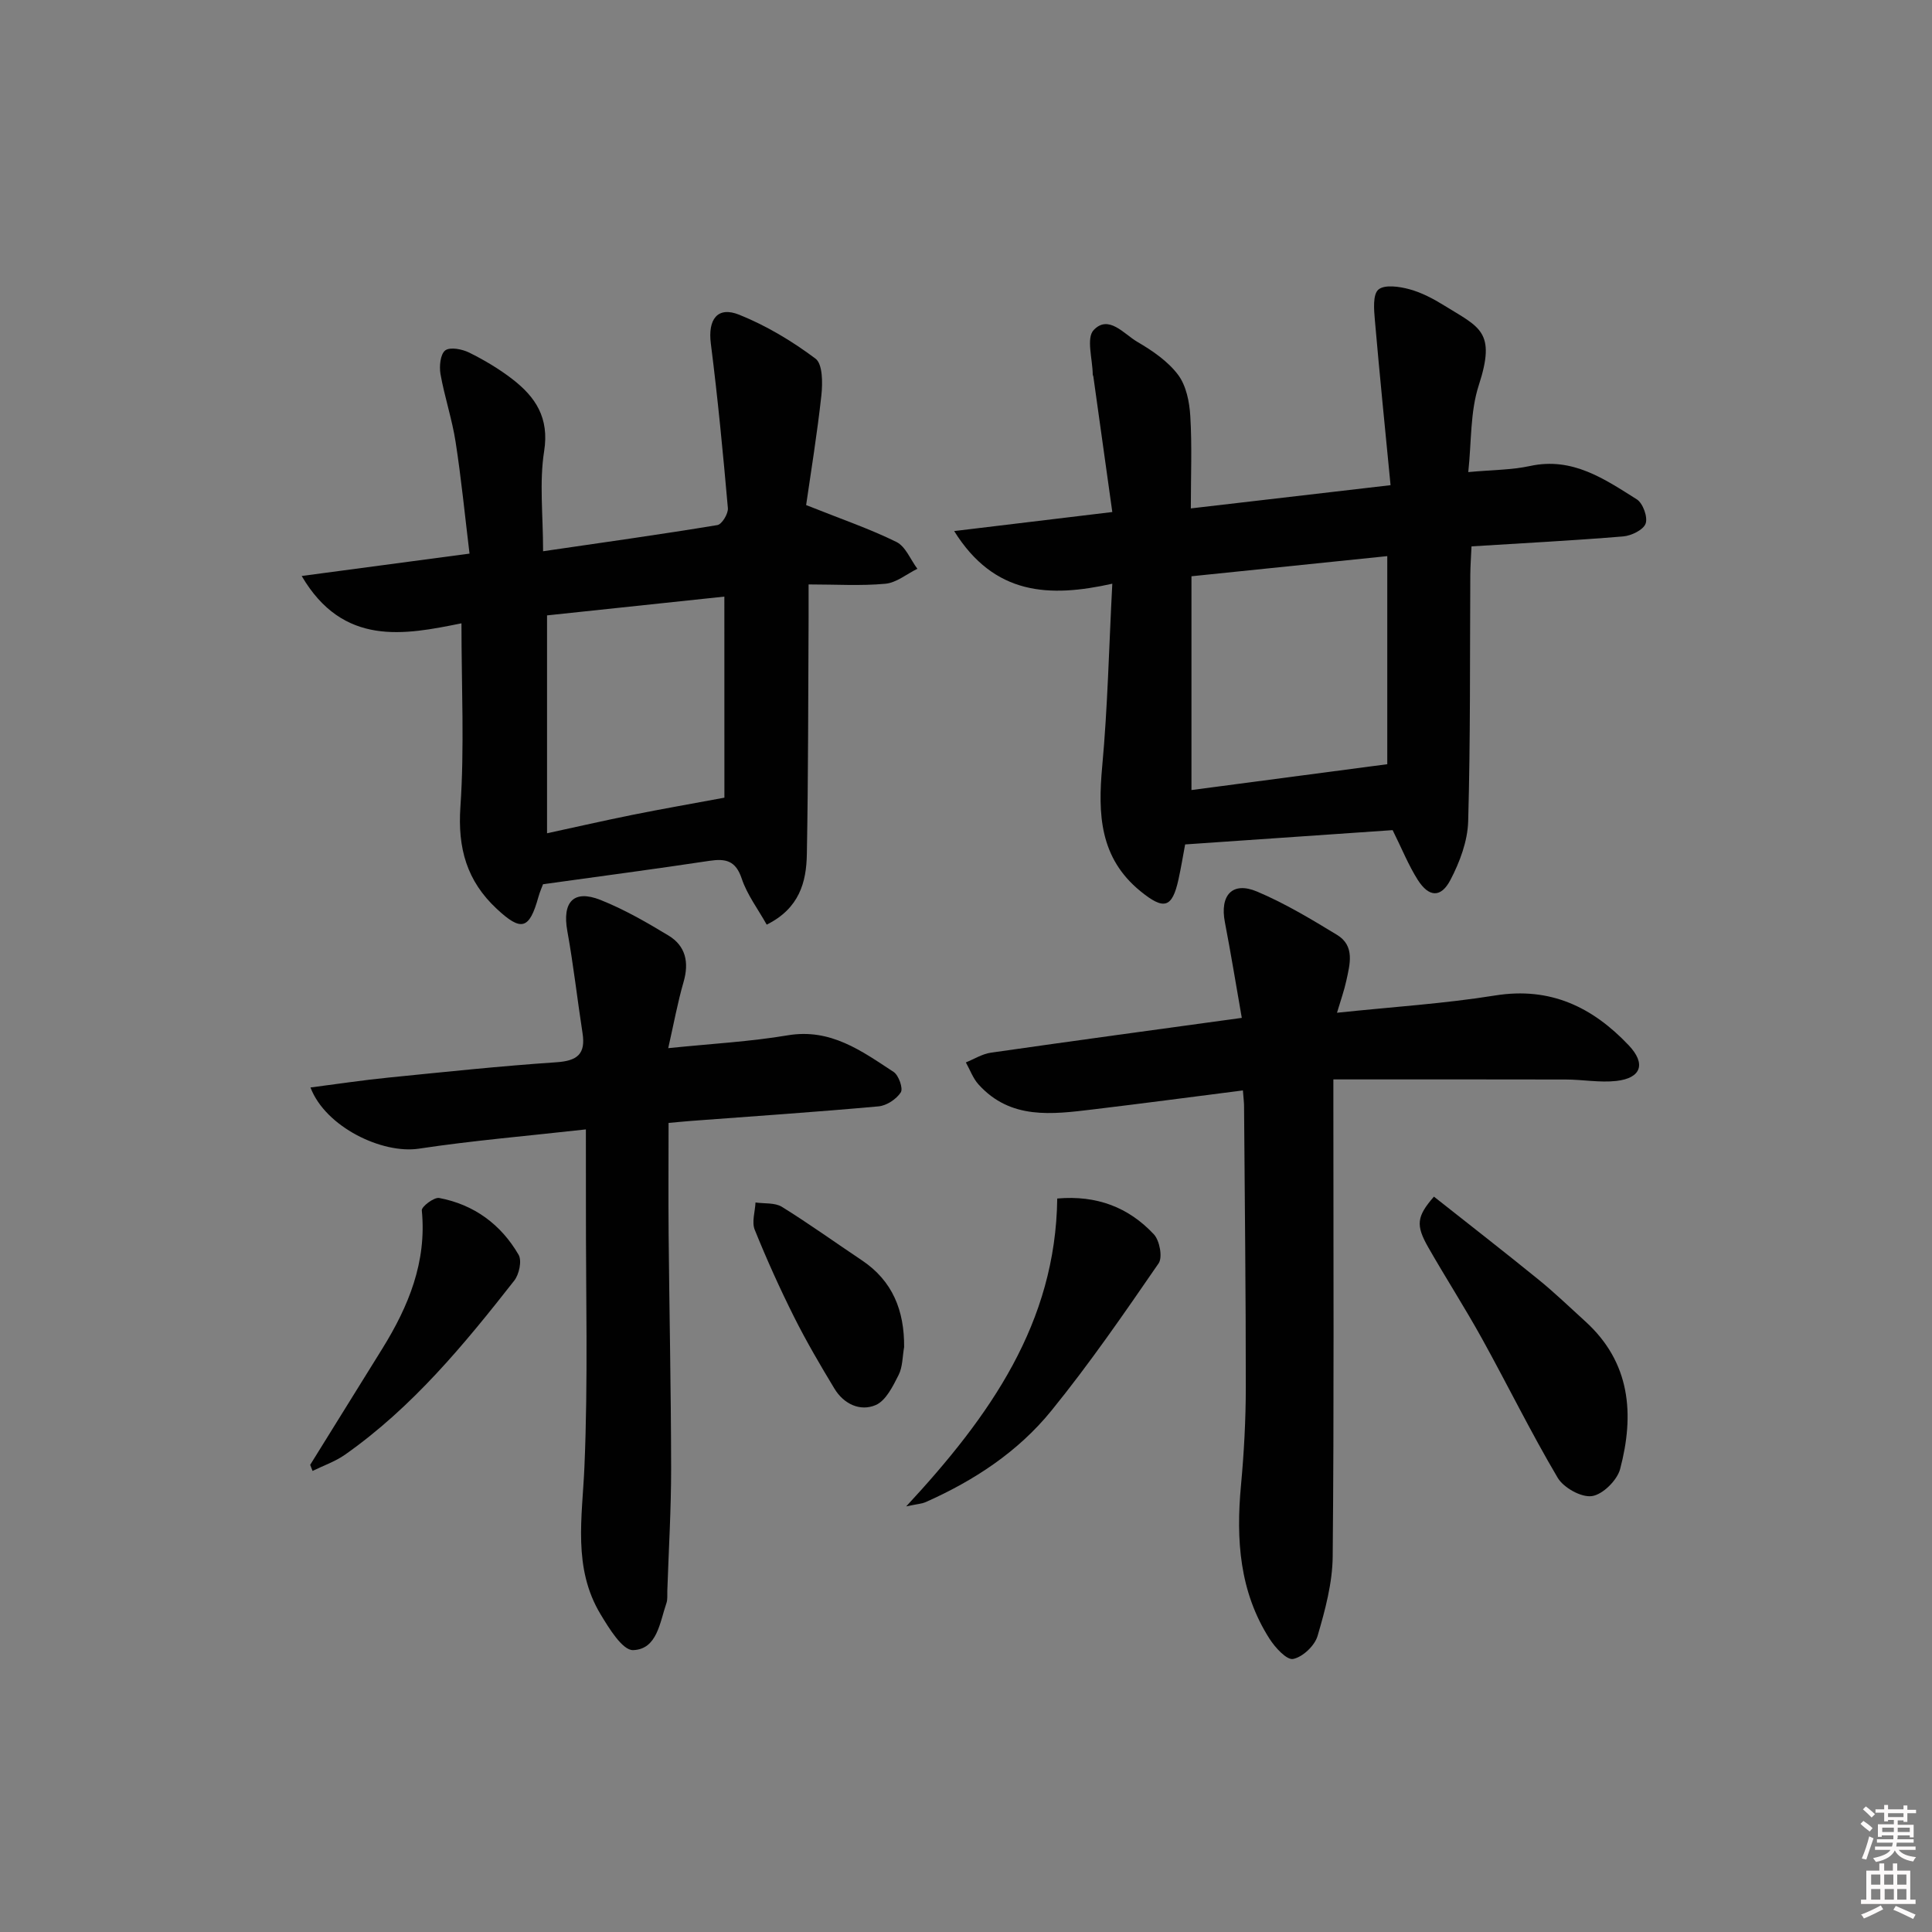 <svg enable-background="new 0 0 400 400" viewBox="0 0 400 400" xmlns="http://www.w3.org/2000/svg"><rect x="0" y="0" width="400" height="400" fill="#808080" stroke="none"/><path d="m385.2 377.6.6-.6c.6.4 1.3.9 1.9 1.5l-.6.7c-.8-.6-1.4-1.1-1.9-1.6zm.3 7.1c.6-1.4 1.1-2.9 1.5-4.5.3.1.6.3.9.4-.5 1.4-1 2.9-1.5 4.4l-.9-.2zm.2-10.1.6-.6c.7.5 1.3 1.1 1.9 1.6l-.7.7c-.6-.6-1.2-1.2-1.8-1.7zm8.4-.8h.8v.9h1.8v.7h-1.8v1.8h-.8v-.3h-1.2v.9h3.3v2.6h-.8v-.4h-2.5c0 .3 0 .6-.1.8h3.4v.7h-3.5c0 .3-.1.6-.1.8h4v.7h-3.5c.7.9 1.9 1.3 3.6 1.5-.2.2-.4.5-.6.9-1.9-.3-3.2-1.1-3.8-2.3-.5 1.1-1.8 2-3.9 2.4-.2-.3-.4-.5-.6-.8 1.9-.4 3.1-.9 3.6-1.7h-3.2v-.7h3.5c.1-.2.1-.5.2-.8h-3.3v-.7h3.4c0-.2 0-.5 0-.8h-2.4v.3h-.8v-2.6h3.3v-.9h-1.2v.3h-.8v-1.8h-1.8v-.7h1.8v-.9h.8v.9h3.2zm-4.4 5.5h2.4c0-.3 0-.6 0-.9h-2.4zm1.2-3.1h3.2v-.8h-3.2zm4.4 2.2h-2.4v.9h2.5v-.9z" fill="#fcfafa"/><path d="m389.2 385.8h.9v1.5h1.8v-1.5h.9v1.5h2.7v6h1.1v.9h-11.3v-.9h1.1v-6h2.7v-1.5zm.2 8.7.5.8c-1.2.6-2.5 1.3-4 1.9-.2-.3-.3-.6-.6-.8 1.6-.6 3-1.3 4.1-1.9zm-2-4.3h1.9v-2.1h-1.9zm0 3.1h1.9v-2.2h-1.9zm2.7-3.1h1.9v-2.1h-1.9zm.1 3.1h1.9v-2.2h-1.9zm2.3 1.3c1.4.6 2.7 1.2 4.1 1.8l-.5.9c-1.5-.7-2.8-1.4-4.1-1.9zm2.2-6.5h-1.9v2.1h1.9zm-1.9 5.2h1.9v-2.2h-1.9z" fill="#fcfafa"/><g fill="#010101"><path d="m288.33 171.87c-14.33.99-28.55 1.96-42.96 2.96-.44 2.35-.84 4.8-1.37 7.21-1.31 5.99-3.02 6.44-7.9 2.46-8.43-6.88-8.81-15.94-7.9-25.83 1.13-12.21 1.39-24.5 2.09-37.82-12.99 2.89-24.42 2.45-32.74-10.9 11.24-1.35 21.49-2.58 32.74-3.94-1.32-9.46-2.62-18.74-3.92-28.03-.02-.16-.13-.32-.13-.48-.04-3.14-1.37-7.5.18-9.15 3.09-3.29 6.27.8 9.04 2.42 3.12 1.82 6.33 4.01 8.45 6.83 1.69 2.25 2.36 5.64 2.53 8.58.37 6.09.11 12.21.11 19.08 13.51-1.57 26.79-3.12 41.35-4.81-1.12-11.57-2.27-22.88-3.25-34.2-.19-2.15-.45-5.28.73-6.29 1.27-1.09 4.34-.64 6.41-.08 2.52.68 4.96 1.97 7.2 3.36 7.36 4.56 10.81 5.35 7.17 16.54-1.79 5.5-1.49 11.69-2.17 17.96 4.93-.46 8.96-.43 12.79-1.26 8.77-1.91 15.41 2.69 22.11 6.91 1.26.8 2.3 3.68 1.82 5.01-.47 1.31-2.96 2.52-4.65 2.66-10.26.85-20.55 1.38-31.4 2.06-.09 2.12-.24 4.04-.25 5.96-.1 16.99.04 33.99-.44 50.97-.12 4.11-1.74 8.44-3.68 12.14-1.96 3.75-4.46 3.58-6.75-.01-1.94-3.06-3.3-6.48-5.21-10.31zm-41.65-52.56v44.26c13.58-1.79 26.66-3.52 40.54-5.35 0-14.13 0-28.45 0-43.08-13.58 1.4-27.04 2.79-40.54 4.17z"/><path d="m167.41 121c0 3 .01 4.95 0 6.9-.09 16.32-.06 32.64-.36 48.96-.1 5.75-1.53 11.2-8.31 14.58-1.82-3.25-4.06-6.2-5.17-9.52-1.25-3.76-3.33-4.2-6.72-3.69-11.31 1.71-22.66 3.2-34.42 4.84-.2.54-.66 1.57-.96 2.64-1.88 6.76-3.55 7.19-8.63 2.45-6.19-5.76-8.1-12.54-7.52-21.08.85-12.39.22-24.88.22-38.03-11.78 2.39-24.48 4.88-33.08-9.8 11.61-1.55 22.68-3.02 34.75-4.63-.95-7.8-1.7-15.49-2.88-23.11-.73-4.73-2.29-9.33-3.13-14.05-.28-1.61-.04-4.13.98-4.91 1-.76 3.5-.27 4.96.45 3.11 1.54 6.16 3.35 8.91 5.47 4.82 3.71 7.7 8.02 6.61 14.93-1.02 6.44-.22 13.17-.22 20.73 12.58-1.84 24.36-3.48 36.09-5.42.93-.15 2.27-2.36 2.17-3.5-1-11.38-2.09-22.75-3.53-34.08-.63-4.97 1.34-7.79 5.87-5.97 5.6 2.25 10.96 5.46 15.8 9.09 1.5 1.12 1.49 5.05 1.22 7.58-.89 8.13-2.22 16.22-3.16 22.74 7.36 2.93 13.21 4.93 18.7 7.64 1.89.93 2.91 3.65 4.33 5.55-2.2 1.08-4.34 2.89-6.62 3.1-5.07.47-10.21.14-15.9.14zm-17.44 2.52c-12.13 1.29-24.4 2.59-36.71 3.89v45.11c6.08-1.32 11.88-2.64 17.72-3.82 5.91-1.19 11.85-2.22 19-3.55-.01-13-.01-27.14-.01-41.63z"/><path d="m257.33 225.76c-10.65 1.36-20.83 2.71-31.01 3.93-8.49 1.02-17.1 2.18-23.73-5.17-1.15-1.27-1.76-3.03-2.62-4.56 1.72-.69 3.38-1.75 5.16-2.01 17.06-2.45 34.14-4.76 51.97-7.21-1.2-6.88-2.26-13.36-3.5-19.81-1.08-5.59 1.55-8.5 6.66-6.34 5.76 2.43 11.19 5.7 16.55 8.96 3.76 2.28 2.67 6.08 1.93 9.5-.44 2.03-1.15 4.01-1.93 6.63 11.43-1.21 22.18-1.88 32.76-3.58 11.42-1.83 20.16 2.42 27.64 10.32 3.62 3.82 2.6 6.8-2.58 7.38-3.42.38-6.95-.29-10.43-.3-15.79-.04-31.57-.02-48.14-.02v6.27c0 30.83.15 61.65-.14 92.48-.05 5.52-1.56 11.12-3.13 16.47-.59 2.02-3.07 4.37-5.06 4.77-1.32.27-3.73-2.36-4.89-4.18-6.23-9.74-6.95-20.55-5.91-31.74.63-6.78 1-13.61 1-20.42.01-19.32-.22-38.65-.36-57.97.01-.83-.11-1.65-.24-3.4z"/><path d="m121.3 233.83c-12.23 1.37-23.46 2.31-34.58 3.99-7.56 1.14-19.33-4.47-22.44-12.67 5.52-.71 10.83-1.52 16.18-2.05 11.57-1.16 23.14-2.39 34.74-3.17 4.3-.29 6.08-1.68 5.41-6.01-1.09-7.04-1.88-14.14-3.15-21.15-1.09-6.01 1.28-8.66 6.86-6.45 4.9 1.95 9.55 4.63 14.08 7.37 3.56 2.15 4.3 5.54 3.13 9.6-1.22 4.21-2.01 8.55-3.18 13.72 9.05-.93 16.97-1.35 24.75-2.66 8.87-1.49 15.29 3.24 21.91 7.58 1.06.69 2.01 3.42 1.49 4.23-.91 1.41-2.94 2.75-4.6 2.9-12.91 1.17-25.85 2.04-38.77 3.01-1.46.11-2.92.26-4.71.42 0 7.85-.06 15.46.01 23.07.15 16.14.5 32.28.52 48.43.01 8.48-.51 16.95-.79 25.43-.03.83.08 1.72-.18 2.48-1.38 4-1.91 9.57-6.9 9.74-2.19.07-4.98-4.5-6.74-7.42-5.79-9.61-3.79-20.04-3.34-30.54.77-17.93.28-35.92.31-53.89 0-4.98-.01-9.95-.01-15.96z"/><path d="m296.88 247.75c7.2 5.69 14.49 11.36 21.66 17.18 3.35 2.72 6.46 5.73 9.66 8.63 9.41 8.53 10.22 19.27 7.23 30.59-.62 2.33-3.6 5.28-5.83 5.6-2.2.32-5.86-1.72-7.09-3.78-5.57-9.42-10.4-19.28-15.7-28.86-3.53-6.38-7.49-12.53-11.11-18.87-2.61-4.59-2.41-6.36 1.18-10.49z"/><path d="m218.89 248.14c8.19-.72 14.79 1.83 20.01 7.42 1.19 1.28 1.84 4.75.98 6-7.14 10.37-14.3 20.78-22.23 30.54-6.88 8.47-15.97 14.44-25.97 18.88-.81.36-1.77.41-4.06.9 17.4-18.75 30.95-37.99 31.27-63.74z"/><path d="m64.22 303.28c4.98-8.03 9.97-16.05 14.95-24.08 5.42-8.75 9.21-17.94 8.16-28.6-.08-.78 2.54-2.77 3.6-2.57 7.21 1.36 12.79 5.47 16.44 11.76.72 1.24.11 4.07-.91 5.36-10.38 13.25-21.09 26.22-35.02 36.02-2.03 1.43-4.47 2.26-6.73 3.37-.16-.43-.33-.84-.49-1.26z"/><path d="m187.19 278.89c-.35 1.95-.29 4.11-1.15 5.8-1.18 2.33-2.63 5.3-4.73 6.21-3.23 1.39-6.63-.22-8.55-3.4-2.92-4.83-5.78-9.71-8.31-14.75-2.97-5.93-5.71-11.99-8.19-18.14-.65-1.6.07-3.75.16-5.65 1.84.27 4.01.01 5.46.9 5.63 3.49 11.02 7.37 16.54 11.06 6.43 4.29 8.82 10.47 8.77 17.97z"/></g></svg>